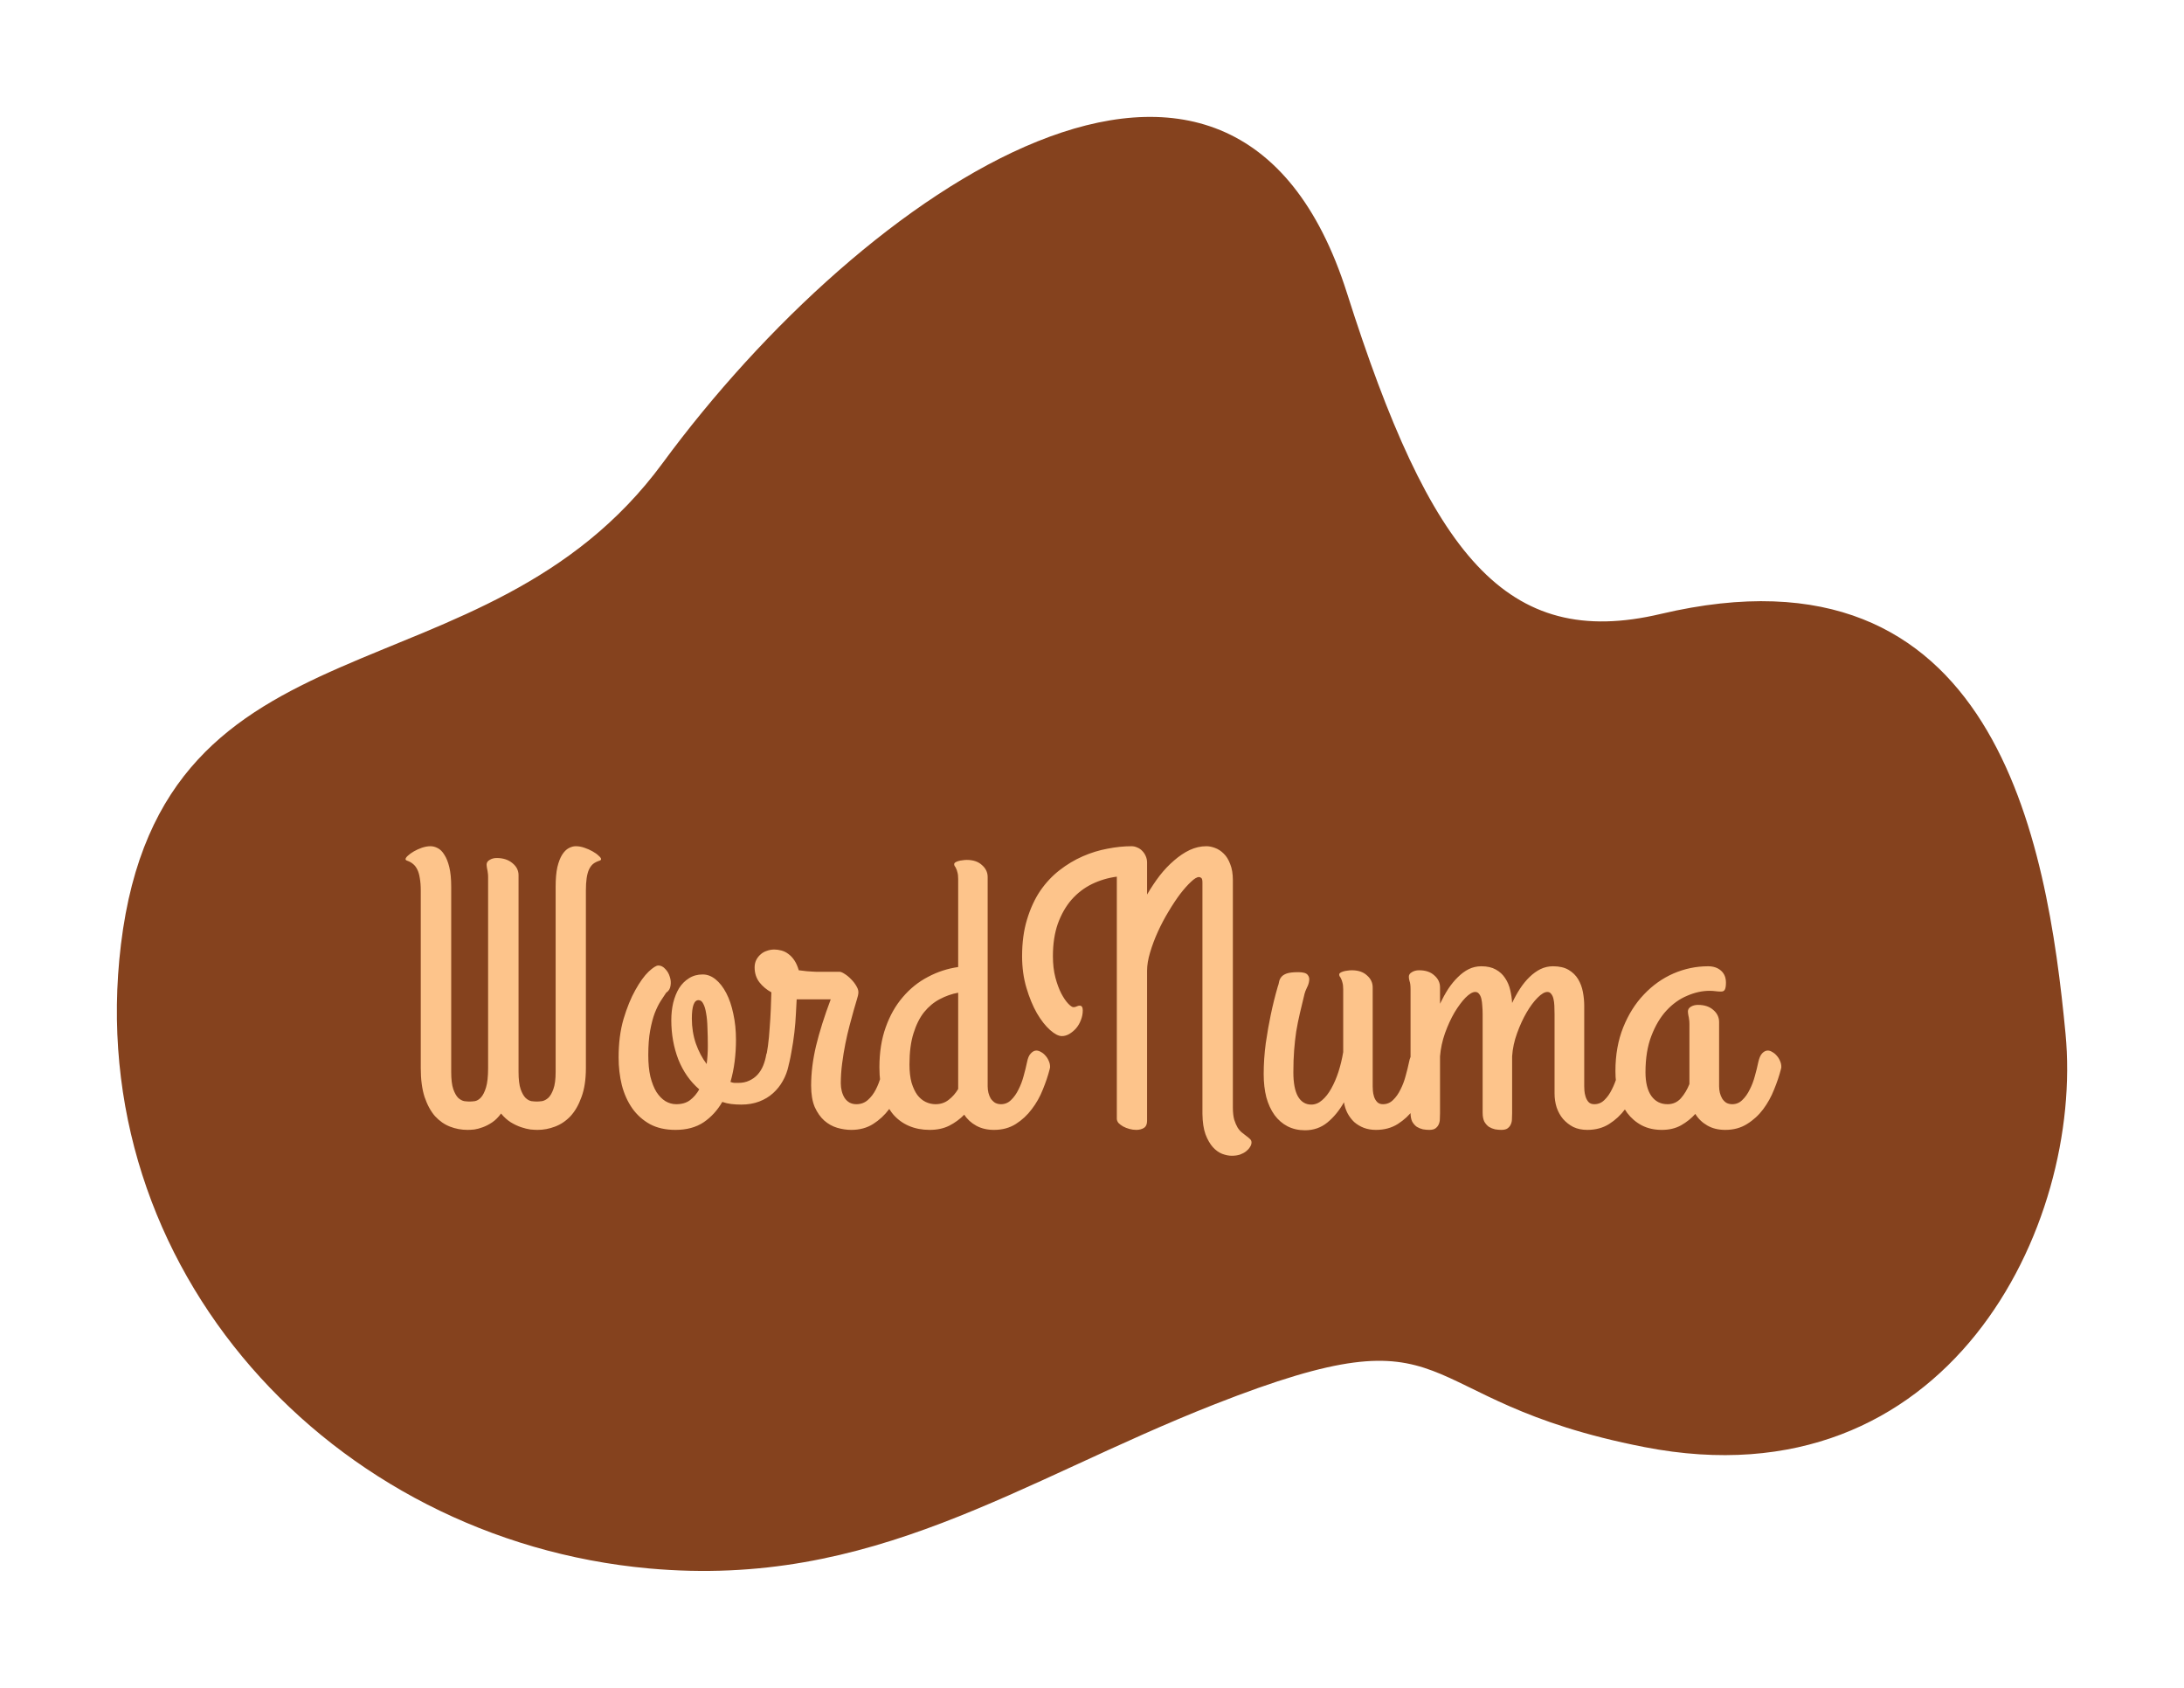 <svg version="1.1" xmlns="http://www.w3.org/2000/svg" viewBox="-1042.424 -2940.893 5740.343 4435.611"><desc>Created with Snap</desc><defs></defs><g><g transform="matrix(13.098,0,0,13.098,-841.714,-3366.135)">
<g id="gSkvcsn7hrnq">
	<path d="M317.928,155.651c-30.99,7.314-46.239-11.773-62.958-64.393
		c-22.818-71.82-97.041-20.667-137.304,34.099c-36.015,48.987-100.433,28.207-108.718,96.6
		C1.058,287.1,51.293,341.39,114.889,347.163c44.936,4.079,74.157-17.458,113.505-32.926
		c50.538-19.867,37.441-0.933,86.273,8.581c60.941,11.874,88.183-44.416,84.496-82.96
		S385.17,139.781,317.928,155.651z" fill="#85421e" style=""></path>
</g>


<desc>Created with Snap</desc><defs></defs></g><g><g transform="matrix(0.5,0,0,-0.5,0,0)"><path d="M995 1200L995 268Q995 178 972 116Q950 54 914 15Q878 -23 832 -40Q787 -57 741 -57Q727 -57 704 -55Q682 -52 655 -43Q628 -34 600 -17Q573 0 549 29Q528 0 503 -17Q478 -34 453 -43Q429 -52 408 -55Q387 -57 373 -57Q325 -57 281 -40Q237 -23 202 15Q168 54 147 116Q127 178 127 268L127 1200Q127 1239 122 1266Q118 1293 109 1311Q100 1330 86 1341Q73 1352 55 1358Q47 1361 47 1366Q47 1373 59 1384Q72 1396 91 1407Q110 1418 133 1426Q157 1434 178 1434Q197 1434 216 1424Q236 1414 251 1389Q267 1365 277 1324Q287 1283 287 1221L287 248Q287 189 298 157Q309 126 324 111Q340 97 356 94Q373 92 383 92Q395 92 411 94Q428 97 443 113Q459 130 470 166Q481 202 481 268L481 1272Q481 1287 479 1297Q478 1307 476 1314Q475 1321 474 1326Q473 1332 473 1337Q473 1353 489 1362Q505 1372 526 1372Q577 1372 609 1345Q641 1319 641 1282L641 248Q641 189 652 157Q663 126 678 111Q693 97 709 94Q726 92 737 92Q747 92 764 94Q781 97 797 111Q813 126 824 157Q836 189 836 248L836 1221Q836 1283 845 1324Q855 1365 870 1389Q886 1414 905 1424Q924 1434 942 1434Q964 1434 987 1426Q1011 1418 1030 1407Q1050 1396 1062 1384Q1075 1373 1075 1366Q1075 1361 1067 1358Q1047 1352 1033 1341Q1020 1330 1011 1311Q1003 1293 999 1266Q995 1239 995 1200ZM1943 338Q1945 350 1956 358Q1968 366 1983 369Q1998 372 2014 369Q2031 366 2043 355Q2056 345 2061 326Q2067 308 2060 279Q2051 237 2030 200Q2010 164 1979 136Q1948 108 1906 92Q1864 76 1812 76Q1784 76 1759 79Q1735 82 1712 90Q1674 24 1614 -17Q1554 -57 1466 -57Q1388 -57 1332 -27Q1276 4 1239 56Q1202 109 1184 178Q1167 247 1167 324Q1167 437 1193 526Q1220 616 1255 678Q1290 741 1324 774Q1359 807 1376 807Q1396 807 1412 789Q1429 772 1436 748Q1444 725 1440 701Q1437 677 1417 664Q1405 645 1388 620Q1372 595 1357 557Q1343 520 1333 466Q1323 412 1323 336Q1323 271 1334 223Q1346 175 1366 142Q1387 110 1413 94Q1440 78 1470 78Q1514 78 1542 99Q1571 121 1591 156Q1519 218 1481 313Q1444 409 1444 520Q1444 568 1454 611Q1465 655 1485 688Q1506 721 1537 740Q1568 760 1609 760Q1645 760 1677 734Q1709 708 1733 662Q1757 616 1770 553Q1784 490 1784 416Q1784 359 1777 303Q1770 247 1755 195Q1766 191 1775 190Q1785 190 1796 190Q1829 190 1854 202Q1880 214 1898 234Q1916 254 1927 281Q1938 308 1943 338ZM1552 528Q1552 459 1573 397Q1595 335 1630 289Q1636 338 1636 383Q1636 435 1634 479Q1633 524 1627 556Q1622 588 1612 606Q1603 625 1587 625Q1552 625 1552 528ZM2390 -57Q2354 -57 2316 -46Q2279 -35 2248 -8Q2218 19 2198 63Q2179 108 2179 176Q2179 275 2205 385Q2232 496 2282 629L2126 629L2103 629Q2102 599 2099 553Q2097 507 2091 455Q2085 403 2075 350Q2066 297 2052 252Q2042 220 2020 215Q1999 210 1978 222Q1957 235 1944 259Q1931 283 1938 309Q1946 340 1952 384Q1958 429 1961 478Q1965 528 1967 577Q1969 627 1970 666Q1932 687 1907 719Q1882 752 1882 797Q1882 818 1890 835Q1899 853 1913 865Q1927 878 1946 884Q1965 891 1985 891Q2003 891 2022 886Q2042 881 2059 868Q2077 855 2091 834Q2105 813 2114 782Q2139 779 2156 777Q2174 776 2186 775Q2198 774 2206 774Q2214 774 2222 774L2329 774Q2338 774 2355 763Q2373 752 2390 734Q2407 717 2418 697Q2430 677 2427 659Q2427 653 2420 630Q2413 607 2403 572Q2393 537 2381 491Q2369 446 2359 396Q2349 346 2342 292Q2335 239 2335 188Q2335 167 2340 147Q2345 127 2355 111Q2365 96 2380 87Q2396 78 2417 78Q2452 78 2477 100Q2502 122 2519 155Q2536 188 2546 226Q2557 265 2564 299Q2570 331 2584 345Q2598 360 2613 360Q2625 360 2638 352Q2651 345 2661 333Q2672 321 2678 306Q2685 291 2685 276Q2685 271 2684 268Q2683 265 2683 262Q2669 211 2646 155Q2624 99 2589 52Q2554 5 2505 -26Q2456 -57 2390 -57ZM2802 -57Q2742 -57 2693 -36Q2644 -15 2609 26Q2575 68 2556 129Q2538 191 2538 272Q2538 390 2571 482Q2604 575 2661 641Q2718 708 2793 747Q2868 787 2952 799L2952 1262Q2952 1284 2948 1297Q2945 1310 2941 1317Q2938 1325 2934 1329Q2931 1334 2931 1339Q2931 1345 2937 1349Q2943 1353 2953 1356Q2963 1359 2974 1360Q2986 1362 2997 1362Q3048 1362 3077 1335Q3107 1309 3107 1272L3107 172Q3107 155 3111 138Q3115 122 3123 108Q3132 95 3145 86Q3159 78 3177 78Q3208 78 3230 100Q3253 122 3269 155Q3286 188 3296 226Q3307 265 3314 299Q3320 331 3334 345Q3348 360 3363 360Q3375 360 3388 352Q3401 345 3411 333Q3422 321 3428 306Q3435 291 3435 276Q3435 274 3435 271Q3435 268 3433 262Q3420 211 3397 155Q3375 99 3339 52Q3304 5 3255 -26Q3206 -57 3140 -57Q3087 -57 3047 -35Q3007 -13 2984 23Q2950 -12 2905 -35Q2861 -57 2802 -57ZM2833 78Q2873 78 2902 101Q2932 124 2952 158L2952 664Q2902 655 2855 630Q2809 606 2773 562Q2738 518 2717 450Q2696 383 2696 287Q2696 231 2707 191Q2719 152 2737 127Q2756 102 2781 90Q2806 78 2833 78ZM3945 1348L3945 1180Q3976 1233 4011 1279Q4047 1325 4087 1359Q4127 1394 4169 1414Q4212 1434 4257 1434Q4278 1434 4302 1425Q4327 1416 4348 1395Q4369 1375 4382 1340Q4396 1306 4396 1255L4396 61Q4396 23 4403 -3Q4411 -28 4421 -45Q4432 -62 4445 -72Q4458 -82 4468 -90Q4479 -98 4486 -105Q4494 -112 4494 -123Q4494 -135 4486 -147Q4479 -159 4465 -170Q4452 -180 4433 -187Q4414 -193 4390 -193Q4367 -193 4340 -183Q4314 -173 4291 -148Q4268 -122 4252 -80Q4237 -38 4236 27L4236 1243Q4236 1263 4230 1267Q4224 1272 4218 1272Q4202 1272 4176 1247Q4150 1223 4119 1183Q4089 1143 4058 1091Q4027 1040 4002 985Q3977 930 3961 876Q3945 823 3945 780L3945 -10Q3945 -36 3928 -47Q3911 -57 3888 -57Q3870 -57 3852 -52Q3834 -47 3819 -39Q3805 -31 3795 -21Q3786 -10 3786 2L3786 1274Q3717 1265 3655 1235Q3594 1205 3548 1153Q3503 1101 3476 1027Q3450 953 3450 856Q3450 794 3463 744Q3476 695 3494 660Q3512 626 3530 607Q3548 588 3558 588Q3567 588 3575 592Q3583 596 3591 596Q3607 596 3607 571Q3607 545 3597 520Q3588 496 3572 477Q3556 459 3536 447Q3517 436 3497 436Q3471 436 3435 468Q3399 500 3366 556Q3334 612 3311 689Q3288 766 3288 856Q3288 964 3314 1049Q3340 1135 3383 1199Q3427 1263 3485 1308Q3543 1353 3607 1381Q3671 1409 3737 1421Q3803 1434 3863 1434Q3879 1434 3894 1427Q3909 1421 3920 1409Q3931 1398 3938 1382Q3945 1366 3945 1348ZM5148 -57Q5113 -57 5084 -46Q5056 -35 5034 -16Q5013 4 4999 30Q4985 57 4980 88Q4943 23 4893 -18Q4843 -59 4775 -59Q4724 -59 4683 -38Q4643 -17 4615 21Q4587 60 4572 114Q4558 169 4558 236Q4558 317 4569 399Q4581 481 4595 547Q4611 624 4632 696Q4637 709 4639 722Q4642 736 4651 747Q4660 758 4679 765Q4699 772 4740 772Q4778 772 4789 758Q4800 745 4797 727Q4795 709 4785 690Q4776 671 4773 659Q4759 602 4748 555Q4737 508 4729 460Q4722 413 4718 361Q4714 310 4714 246Q4714 162 4738 119Q4763 76 4808 76Q4839 76 4865 99Q4892 122 4913 160Q4935 199 4951 248Q4967 298 4976 352L4976 682Q4976 704 4972 717Q4969 730 4965 737Q4962 745 4958 749Q4955 754 4955 760Q4955 765 4961 769Q4967 773 4977 776Q4987 779 4998 780Q5010 782 5021 782Q5072 782 5101 755Q5131 729 5131 692L5131 172Q5131 165 5132 149Q5133 134 5138 118Q5143 102 5154 90Q5165 78 5185 78Q5216 78 5238 100Q5261 122 5277 155Q5294 188 5304 226Q5315 265 5322 299Q5328 331 5342 345Q5356 360 5371 360Q5383 360 5396 352Q5409 345 5419 333Q5430 321 5436 306Q5443 291 5443 276Q5443 274 5443 271Q5443 268 5441 262Q5427 211 5404 155Q5382 99 5347 52Q5312 5 5263 -26Q5214 -57 5148 -57ZM6552 262Q6538 211 6515 155Q6493 99 6458 52Q6423 5 6374 -26Q6325 -57 6259 -57Q6218 -57 6186 -42Q6155 -26 6132 0Q6110 26 6098 61Q6087 96 6087 135L6087 551Q6087 575 6086 596Q6085 617 6081 633Q6077 649 6069 658Q6062 668 6049 668Q6028 668 5998 638Q5968 608 5940 560Q5912 512 5890 451Q5868 391 5864 330L5864 31Q5864 16 5863 0Q5863 -15 5857 -28Q5852 -40 5840 -49Q5829 -57 5807 -57Q5792 -57 5774 -54Q5757 -50 5742 -41Q5728 -31 5718 -14Q5709 4 5709 33L5709 551Q5709 575 5707 596Q5706 617 5702 633Q5698 649 5690 658Q5683 668 5670 668Q5649 668 5619 638Q5590 608 5561 560Q5533 512 5511 451Q5490 391 5485 330L5485 31Q5485 16 5484 0Q5484 -15 5478 -28Q5473 -40 5461 -49Q5450 -57 5428 -57Q5413 -57 5395 -54Q5378 -50 5363 -41Q5349 -31 5339 -14Q5330 4 5330 33L5330 682Q5330 711 5325 724Q5321 737 5321 748Q5321 763 5337 772Q5353 782 5375 782Q5426 782 5455 755Q5485 729 5485 692L5485 606Q5505 648 5528 684Q5552 720 5579 746Q5606 773 5636 788Q5667 803 5702 803Q5748 803 5778 786Q5809 769 5827 741Q5846 713 5854 678Q5862 644 5864 610Q5883 651 5906 686Q5929 721 5956 747Q5983 773 6013 788Q6044 803 6079 803Q6129 803 6161 784Q6193 765 6211 735Q6229 705 6236 668Q6243 631 6243 596L6243 172Q6243 165 6244 149Q6245 134 6250 118Q6255 102 6265 90Q6276 78 6296 78Q6327 78 6349 100Q6372 122 6388 155Q6405 188 6416 226Q6427 265 6434 299Q6440 331 6453 345Q6467 360 6483 360Q6495 360 6507 352Q6520 345 6530 333Q6541 321 6547 306Q6554 291 6554 276Q6554 274 6554 271Q6554 268 6552 262ZM7021 78Q7052 78 7074 100Q7097 122 7113 155Q7130 188 7140 226Q7151 265 7158 299Q7165 331 7178 345Q7192 360 7208 360Q7220 360 7232 352Q7245 345 7255 333Q7266 321 7272 306Q7279 291 7279 276Q7279 274 7279 271Q7279 268 7277 262Q7264 211 7241 155Q7219 99 7184 52Q7149 5 7099 -26Q7050 -57 6984 -57Q6930 -57 6890 -34Q6850 -11 6827 27Q6796 -8 6752 -33Q6709 -57 6651 -57Q6591 -57 6545 -33Q6500 -9 6469 32Q6438 74 6422 130Q6407 187 6407 252Q6407 380 6448 482Q6489 584 6557 655Q6625 727 6712 765Q6800 803 6894 803Q6936 803 6962 780Q6988 757 6988 717Q6988 691 6982 680Q6977 670 6962 670Q6948 670 6933 672Q6918 674 6902 674Q6844 674 6784 648Q6724 623 6675 570Q6627 518 6596 437Q6565 357 6565 246Q6565 165 6596 121Q6627 78 6681 78Q6723 78 6751 109Q6779 141 6796 184L6796 500Q6796 515 6794 525Q6793 535 6791 542Q6790 549 6789 554Q6788 560 6788 565Q6788 581 6803 590Q6819 600 6841 600Q6892 600 6922 573Q6952 547 6952 510L6952 172Q6952 155 6956 138Q6960 122 6968 108Q6976 95 6989 86Q7003 78 7021 78Z" fill="#fdc48b" style=""></path></g></g></g></svg>
